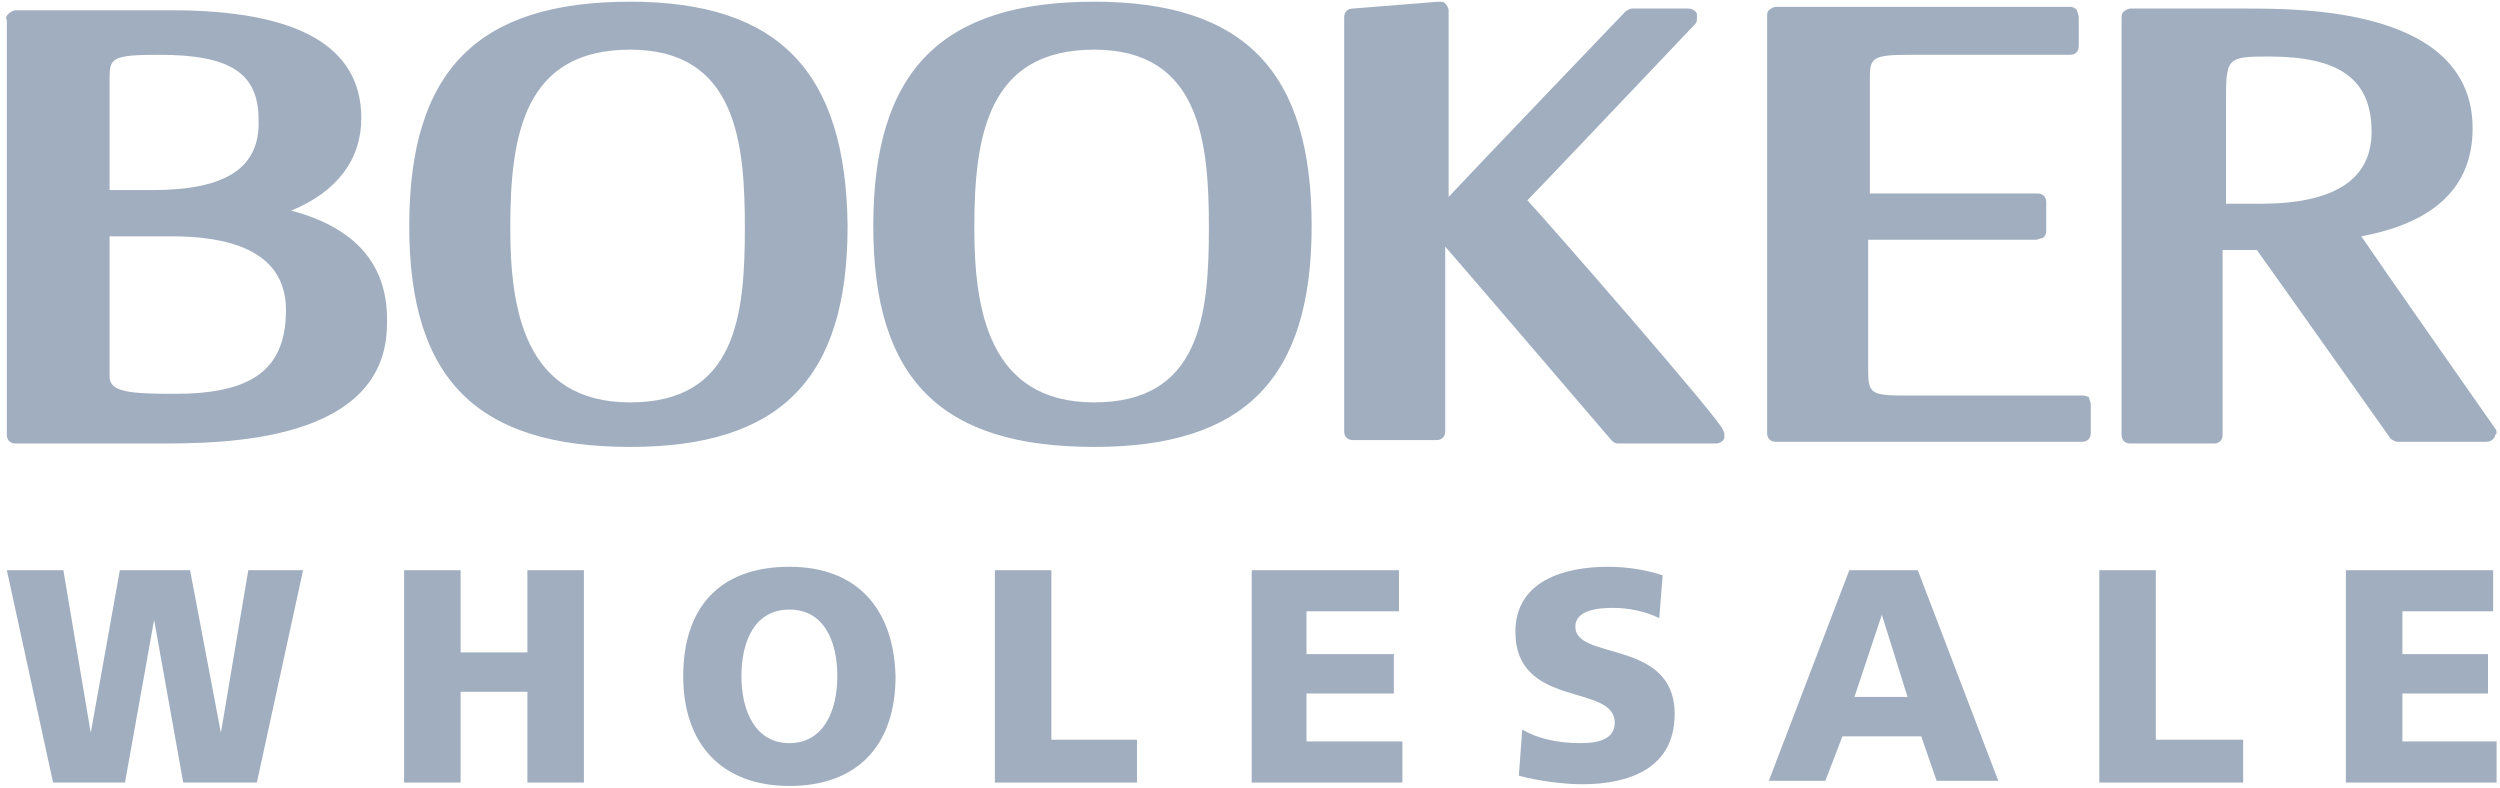 <svg xmlns="http://www.w3.org/2000/svg" width="146" height="46" viewBox="0 0 146 46">
  <g fill="#A0AEC0" transform="translate(-.4)">
    <path d="M17.4 12.3C20.1 11.2 21.5 9.3 21.5 6.9 21.5 2.7 17.8.6 10.4.6 10.4.6 1.3.6 1.3.6 1.2.6 1 .7.9.8.8.9.7 1 .8 1.2L.8 6.1.8 25.4C.8 25.7 1 25.9 1.3 25.9L9.7 25.9C13.3 25.9 23 25.9 23 18.9 23.1 15.5 21.2 13.3 17.4 12.3M6.8 13.8L10.4 13.8C13.5 13.8 17.1 14.5 17.1 18.1 17.1 21.6 15.1 23 10.6 23 8 23 6.8 22.9 6.8 22L6.8 13.8zM9.3 11.1L6.8 11.1 6.8 4.6C6.8 3.4 6.9 3.2 9.7 3.2 13.9 3.2 15.5 4.3 15.5 7 15.6 9.8 13.6 11.1 9.3 11.1M37.2.1C28.3.1 24.3 4.1 24.3 13.2 24.3 22.2 28.3 26.1 37.2 26.1 46 26.1 49.9 22.1 49.9 13.2 49.8 4.2 45.9.1 37.2.1M37.2 23.5C31 23.5 30.2 18 30.2 13.3 30.2 7.9 31 2.9 37.2 2.9 43.4 2.9 43.9 8.3 43.9 13.3 43.9 18.4 43.4 23.5 37.2 23.5M64.3.1C55.4.1 51.4 4.1 51.4 13.2 51.4 22.2 55.4 26.1 64.3 26.1 73.1 26.1 77 22.1 77 13.2 77 4.2 73.1.1 64.3.1M64.3 23.5C58.1 23.5 57.3 18 57.3 13.3 57.3 7.9 58.1 2.9 64.3 2.9 70.5 2.9 71 8.3 71 13.3 71 18.4 70.5 23.5 64.3 23.5M89.6 11.7C90.2 11.1 99.4 1.4 99.4 1.4 99.5 1.3 99.5 1.2 99.5 1 99.5.9 99.5.9 99.5.8 99.4.6 99.2.5 99 .5L95.7.5C95.6.5 95.4.6 95.3.7 95.3.7 86.3 10.1 85 11.5L85 .6C85 .5 84.9.3 84.8.2 84.7.1 84.6.1 84.4.1L79.4.5C79.1.5 78.9.7 78.9 1L78.9 5.7 78.9 25.2C78.9 25.5 79.1 25.7 79.4 25.7L84.3 25.7C84.6 25.7 84.8 25.5 84.8 25.2L84.8 14.4C86.2 16 94.5 25.7 94.5 25.7 94.6 25.8 94.7 25.9 94.9 25.9L100.6 25.9C100.8 25.9 101 25.8 101.1 25.6 101.1 25.5 101.1 25.5 101.1 25.4 101.1 25.3 101.1 25.2 101 25.1 101.3 25 90.2 12.3 89.6 11.7M122 23.1L116.8 23.1 111.8 23.1C109.6 23.1 109.5 23 109.5 21.5L109.5 14 114.4 14 119.3 14C119.4 14 119.6 13.9 119.7 13.9 119.8 13.8 119.9 13.7 119.9 13.5L119.9 11.8C119.9 11.5 119.7 11.3 119.4 11.3L114.5 11.3 109.6 11.3 109.6 4.6C109.6 3.4 109.7 3.2 111.9 3.2L115.4 3.2 121.3 3.2C121.6 3.2 121.8 3 121.8 2.7L121.8 1C121.8.9 121.7.7 121.7.6 121.6.5 121.5.4 121.3.4L104.1.4C104 .4 103.8.5 103.7.6 103.6.7 103.6.8 103.6 1L103.6 5.9 103.6 25.3C103.6 25.6 103.8 25.8 104.1 25.8L122 25.8C122.3 25.8 122.5 25.6 122.5 25.3L122.5 23.6C122.5 23.5 122.4 23.3 122.4 23.2 122.2 23.1 122.1 23.1 122 23.1M146.1 25C146.1 25 139.1 15 138.3 13.8 142.6 13 144.8 10.9 144.8 7.5 144.8.5 134.9.5 131.6.5L124.8.5C124.7.5 124.5.6 124.4.7 124.3.8 124.3.9 124.3 1.1L124.3 6 124.3 25.4C124.3 25.7 124.5 25.9 124.8 25.9L129.7 25.9C130 25.9 130.2 25.7 130.2 25.4L130.2 14.6 132.2 14.6C132.5 15 140 25.6 140 25.6 140.1 25.7 140.3 25.8 140.4 25.8L145.6 25.8C145.8 25.8 146 25.7 146.1 25.5 146.1 25.4 146.2 25.3 146.2 25.3 146.2 25.2 146.2 25.1 146.1 25M138.9 7.7C138.9 10.5 136.7 11.9 132.4 11.9L130.4 11.9 130.4 6C130.4 3.4 130.4 3.3 132.9 3.3 137 3.3 138.9 4.6 138.9 7.7"/>
    <polygon points=".8 33.3 4.1 33.3 5.7 42.8 5.7 42.8 7.4 33.3 11.5 33.3 13.3 42.8 13.3 42.8 14.9 33.3 18.1 33.3 15.4 45.7 11.1 45.7 9.4 36.2 9.4 36.2 7.7 45.7 3.5 45.7"/>
    <polygon points="24 33.3 27.3 33.3 27.3 38.1 31.2 38.1 31.2 33.3 34.5 33.3 34.5 45.7 31.2 45.7 31.2 40.4 27.3 40.4 27.3 45.7 24 45.7"/>
    <path d="M46.5,33.1 C42.4,33.1 40.3,35.5 40.3,39.5 C40.3,43.4 42.5,45.9 46.5,45.9 C50.5,45.9 52.7,43.5 52.7,39.5 C52.6,35.6 50.5,33.1 46.5,33.1 M46.5,43.4 C44.5,43.4 43.7,41.5 43.7,39.5 C43.7,37.4 44.5,35.6 46.5,35.6 C48.5,35.6 49.3,37.4 49.3,39.5 C49.3,41.5 48.5,43.4 46.5,43.4"/>
    <polygon points="58.5 33.3 61.8 33.3 61.8 43.2 66.8 43.2 66.8 45.7 58.5 45.7"/>
    <polygon points="73.5 33.3 82.1 33.3 82.1 35.7 76.7 35.7 76.7 38.2 81.8 38.2 81.8 40.5 76.7 40.5 76.7 43.3 82.3 43.3 82.3 45.7 73.5 45.7"/>
    <path d="M89.3 42.6C90.1 43.1 91.3 43.4 92.7 43.4 93.7 43.4 94.7 43.2 94.7 42.2 94.7 39.9 88.9 41.4 88.9 36.9 88.9 33.9 91.8 33.1 94.3 33.1 95.5 33.1 96.6 33.3 97.5 33.6L97.3 36.1C96.5 35.7 95.5 35.5 94.6 35.5 93.8 35.5 92.4 35.6 92.4 36.6 92.4 38.6 98.2 37.3 98.2 41.7 98.2 44.9 95.5 45.8 92.8 45.8 91.7 45.8 90.2 45.6 89.1 45.3L89.3 42.6M112.4 33.3L108.4 33.3 103.7 45.6 107 45.6 108 43 112.6 43 113.5 45.6 117.1 45.6 112.4 33.3zM108.7 40.7L110.3 35.9 110.3 35.9 111.8 40.7 108.7 40.7z"/>
    <polygon points="123 33.3 126.3 33.3 126.3 43.2 131.4 43.2 131.4 45.7 123 45.7"/>
    <polygon points="137.4 33.3 146 33.3 146 35.7 140.7 35.7 140.7 38.2 145.7 38.2 145.7 40.5 140.7 40.5 140.7 43.3 146.2 43.3 146.2 45.7 137.4 45.7"/>
  </g>
</svg>
